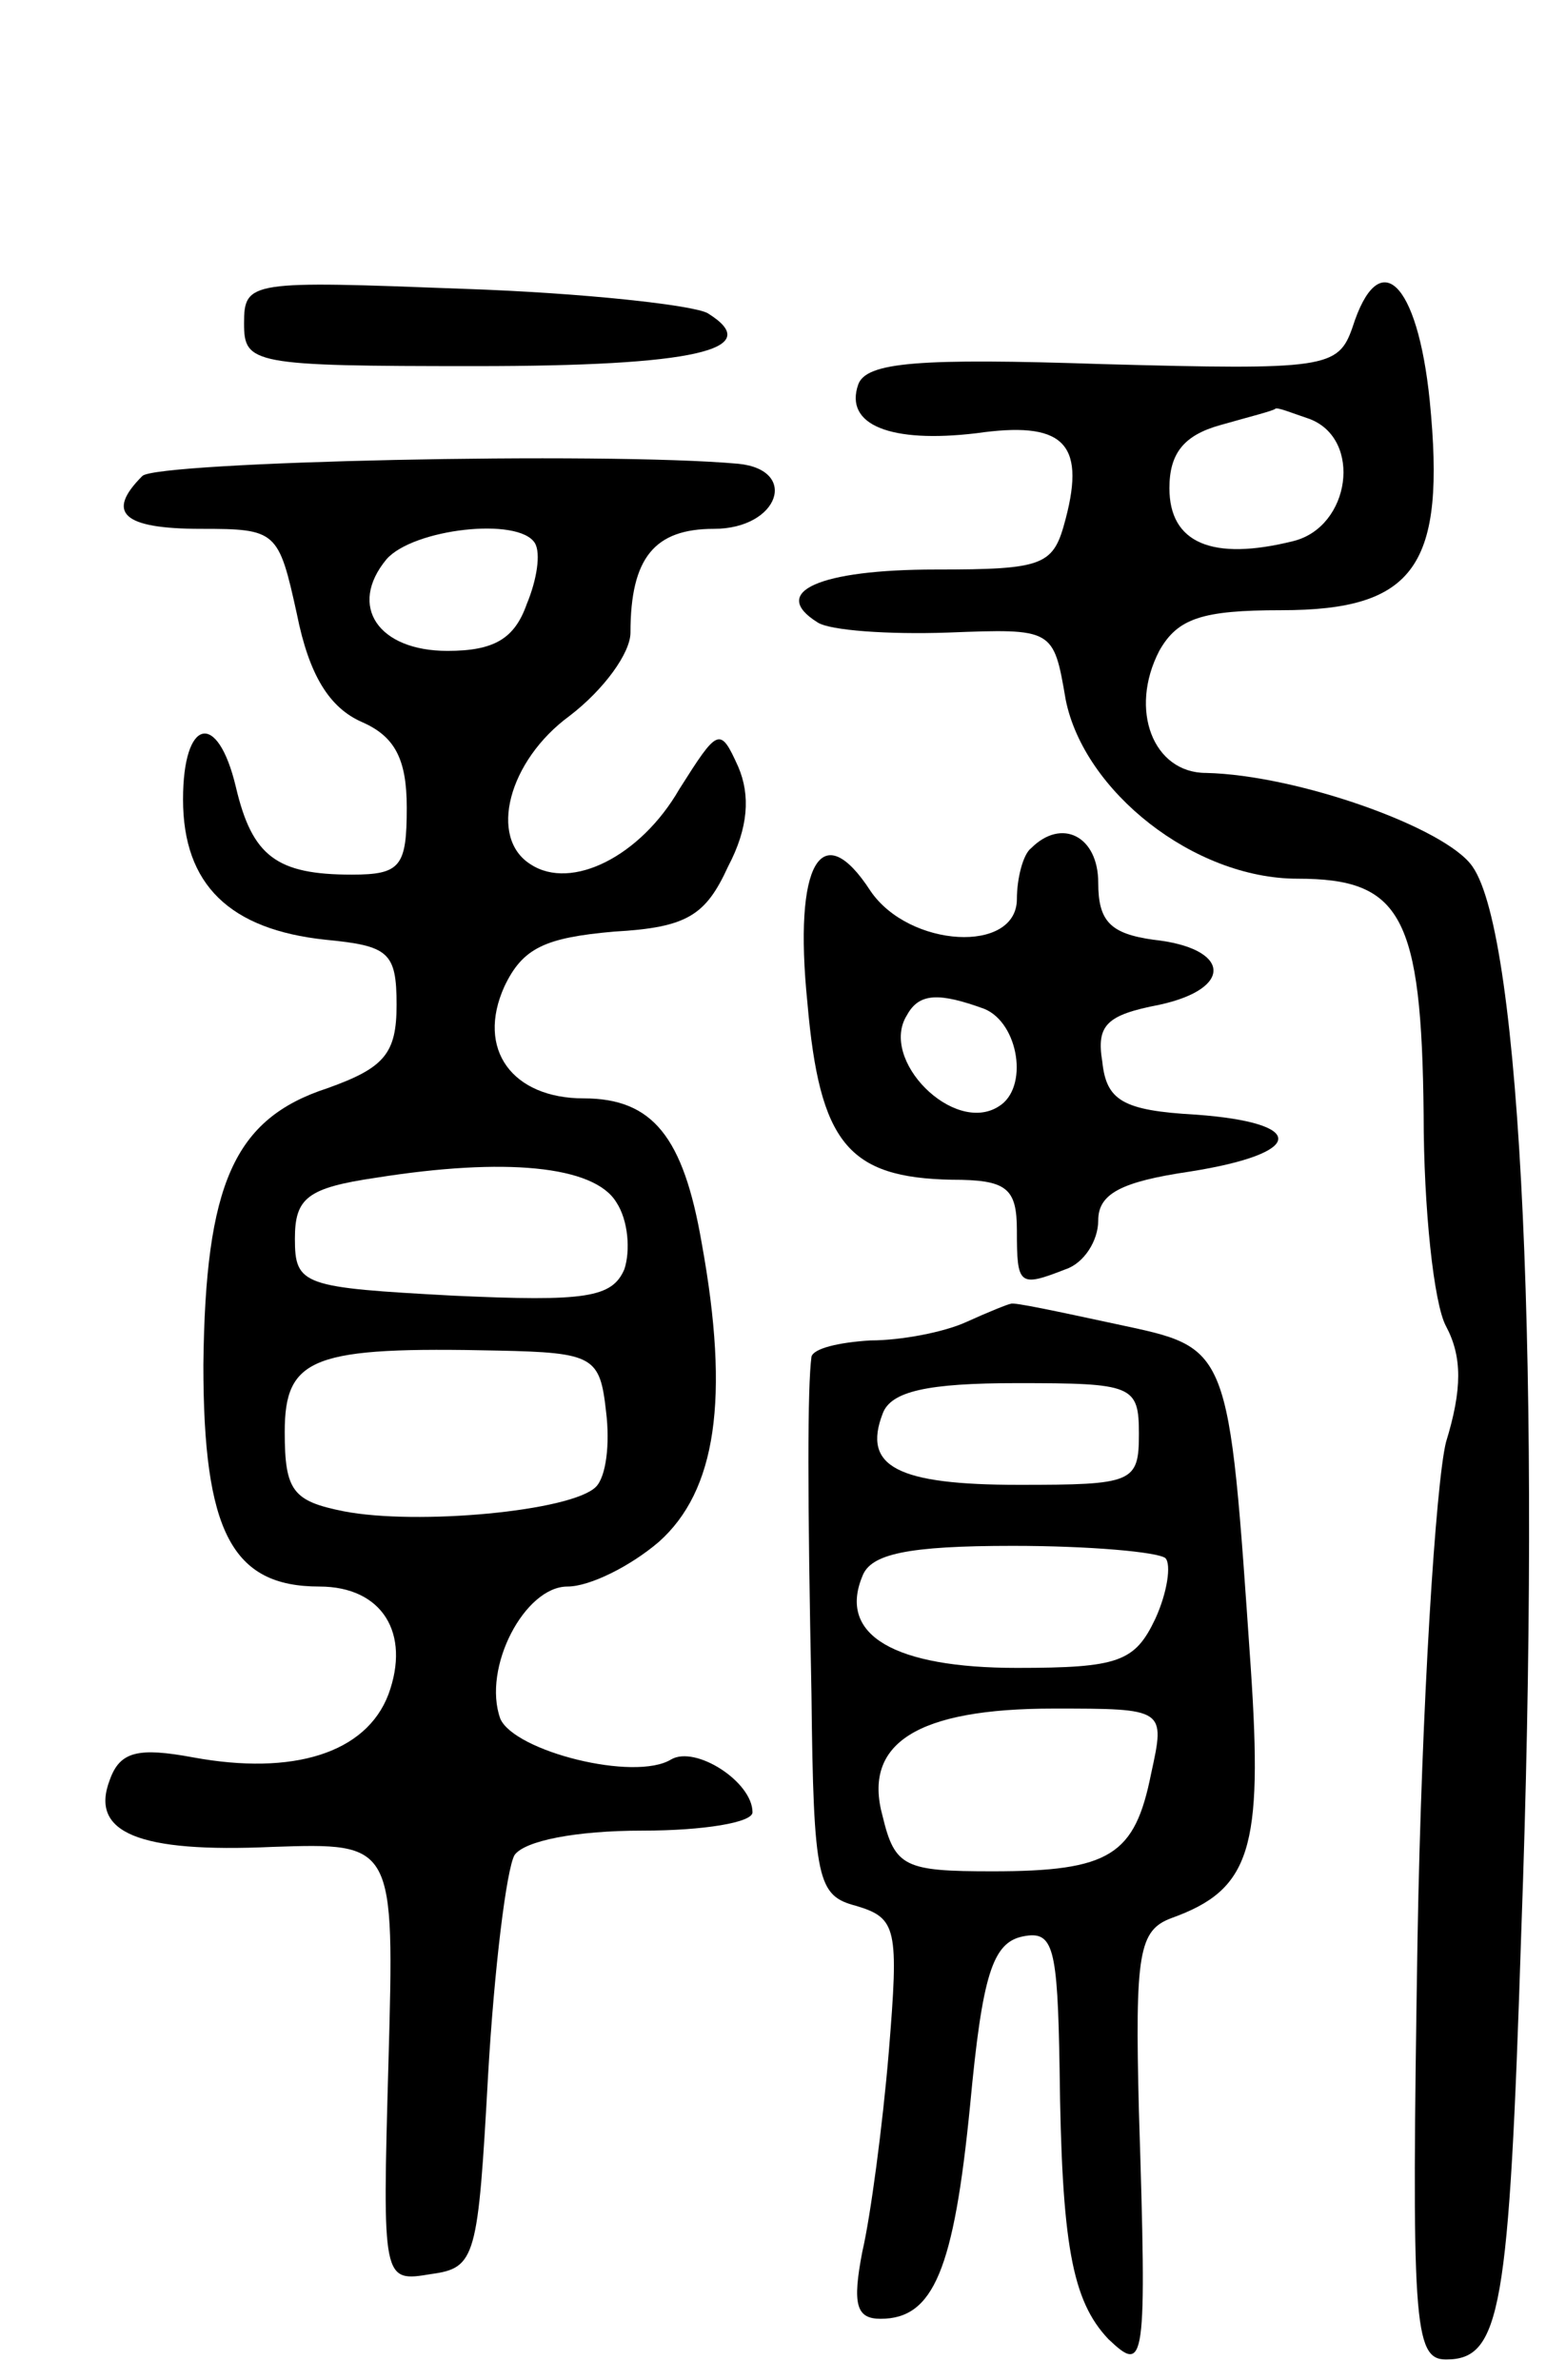 <svg version="1.0" xmlns="http://www.w3.org/2000/svg"
 width="77pt" height="117pt" viewBox="0 0 77 117"
 preserveAspectRatio="xMidYMid meet">
<g transform="translate(0,117) scale(0.1,-0.1)"
fill="#000000" stroke="none">
<path d="M120 1011 c0 -20 4 -21 114 -21 107 0 143 8 114 26 -7 4 -61 10 -120
12 -105 4 -108 4 -108 -17z"/>
<path d="M665 1009 c-7 -20 -13 -21 -123 -18 -90 3 -116 1 -120 -10 -7 -20 16
-29 58 -24 42 6 54 -4 44 -42 -6 -23 -10 -25 -64 -25 -57 0 -82 -11 -58 -26 6
-4 35 -6 64 -5 52 2 52 2 58 -33 9 -45 63 -88 114 -88 51 0 61 -18 62 -116 0
-46 5 -93 11 -104 8 -15 8 -31 0 -57 -5 -20 -12 -129 -14 -244 -3 -189 -2
-207 14 -207 27 0 31 24 37 210 10 275 0 490 -24 524 -13 19 -86 45 -131 46
-26 0 -38 31 -23 60 9 16 21 20 60 20 66 0 81 22 73 103 -6 59 -25 77 -38 36z
m-21 -45 c26 -10 20 -53 -8 -60 -40 -10 -61 -1 -61 26 0 17 7 26 25 31 14 4
26 7 27 8 1 1 8 -2 17 -5z"/>
<path d="M70 936 c-18 -18 -10 -26 29 -26 37 0 38 -1 47 -42 6 -30 16 -46 32
-53 16 -7 22 -18 22 -42 0 -29 -3 -33 -27 -33 -37 0 -49 9 -57 43 -9 38 -26
34 -26 -6 0 -42 23 -64 70 -69 31 -3 35 -6 35 -32 0 -24 -6 -31 -34 -41 -46
-15 -60 -47 -61 -136 0 -82 14 -109 57 -109 31 0 45 -23 34 -53 -11 -29 -47
-40 -96 -31 -27 5 -36 3 -41 -11 -10 -26 14 -36 80 -33 60 2 60 2 57 -106 -3
-108 -3 -108 21 -104 22 3 23 8 28 98 3 52 9 101 13 108 5 7 30 12 63 12 30 0
54 4 54 9 0 15 -28 33 -40 26 -18 -11 -77 4 -84 20 -9 25 12 65 33 65 11 0 31
10 45 22 28 25 35 70 21 147 -9 52 -24 71 -58 71 -35 0 -53 24 -39 55 9 19 20
24 54 27 36 2 45 8 56 32 10 19 11 35 5 49 -9 20 -10 19 -29 -11 -19 -33 -53
-50 -73 -37 -21 13 -11 51 19 73 17 13 30 31 30 41 0 37 12 51 41 51 32 0 42
29 12 32 -67 6 -286 1 -293 -6z m193 -33 c3 -5 1 -18 -4 -30 -6 -17 -16 -23
-39 -23 -34 0 -49 22 -30 45 13 15 65 21 73 8z m40 -324 c6 -9 7 -24 4 -33 -6
-14 -19 -16 -84 -13 -74 4 -78 5 -78 28 0 20 6 25 40 30 63 10 107 6 118 -12z
m-5 -103 c2 -16 0 -32 -5 -37 -12 -12 -88 -19 -124 -12 -25 5 -29 10 -29 39 0
37 14 42 105 40 47 -1 50 -3 53 -30z"/>
<path d="M507 753 c-4 -3 -7 -15 -7 -25 0 -27 -53 -24 -72 4 -24 37 -38 14
-31 -55 6 -69 20 -86 71 -87 27 0 32 -4 32 -25 0 -27 1 -28 24 -19 9 3 16 14
16 24 0 13 11 19 45 24 57 9 58 24 3 28 -36 2 -44 7 -46 26 -3 18 2 23 28 28
37 8 35 28 -3 32 -21 3 -27 9 -27 28 0 23 -18 32 -33 17z m-23 -79 c17 -7 22
-39 7 -48 -22 -14 -59 23 -45 45 6 11 16 11 38 3z"/>
<path d="M475 520 c-11 -5 -32 -9 -47 -9 -16 -1 -28 -4 -29 -8 -2 -15 -2 -68
0 -166 1 -92 3 -99 22 -104 20 -6 21 -11 16 -72 -3 -36 -9 -81 -13 -98 -5 -26
-3 -33 9 -33 26 0 36 24 44 105 6 64 11 80 26 83 15 3 17 -5 18 -65 1 -86 6
-114 24 -133 18 -17 19 -14 15 112 -2 78 0 89 16 95 39 14 45 34 39 123 -11
160 -10 157 -66 169 -28 6 -51 11 -52 10 -1 0 -11 -4 -22 -9z m85 -55 c0 -24
-3 -25 -59 -25 -60 0 -77 9 -67 35 4 11 22 15 66 15 57 0 60 -1 60 -25z m13
-61 c3 -3 1 -17 -5 -30 -10 -21 -18 -24 -68 -24 -60 0 -88 16 -76 45 4 11 22
15 74 15 38 0 71 -3 75 -6z m-7 -106 c-8 -40 -20 -48 -78 -48 -43 0 -48 2 -54
27 -10 36 17 53 84 53 55 0 55 0 48 -32z"/>
</g>
</svg>
